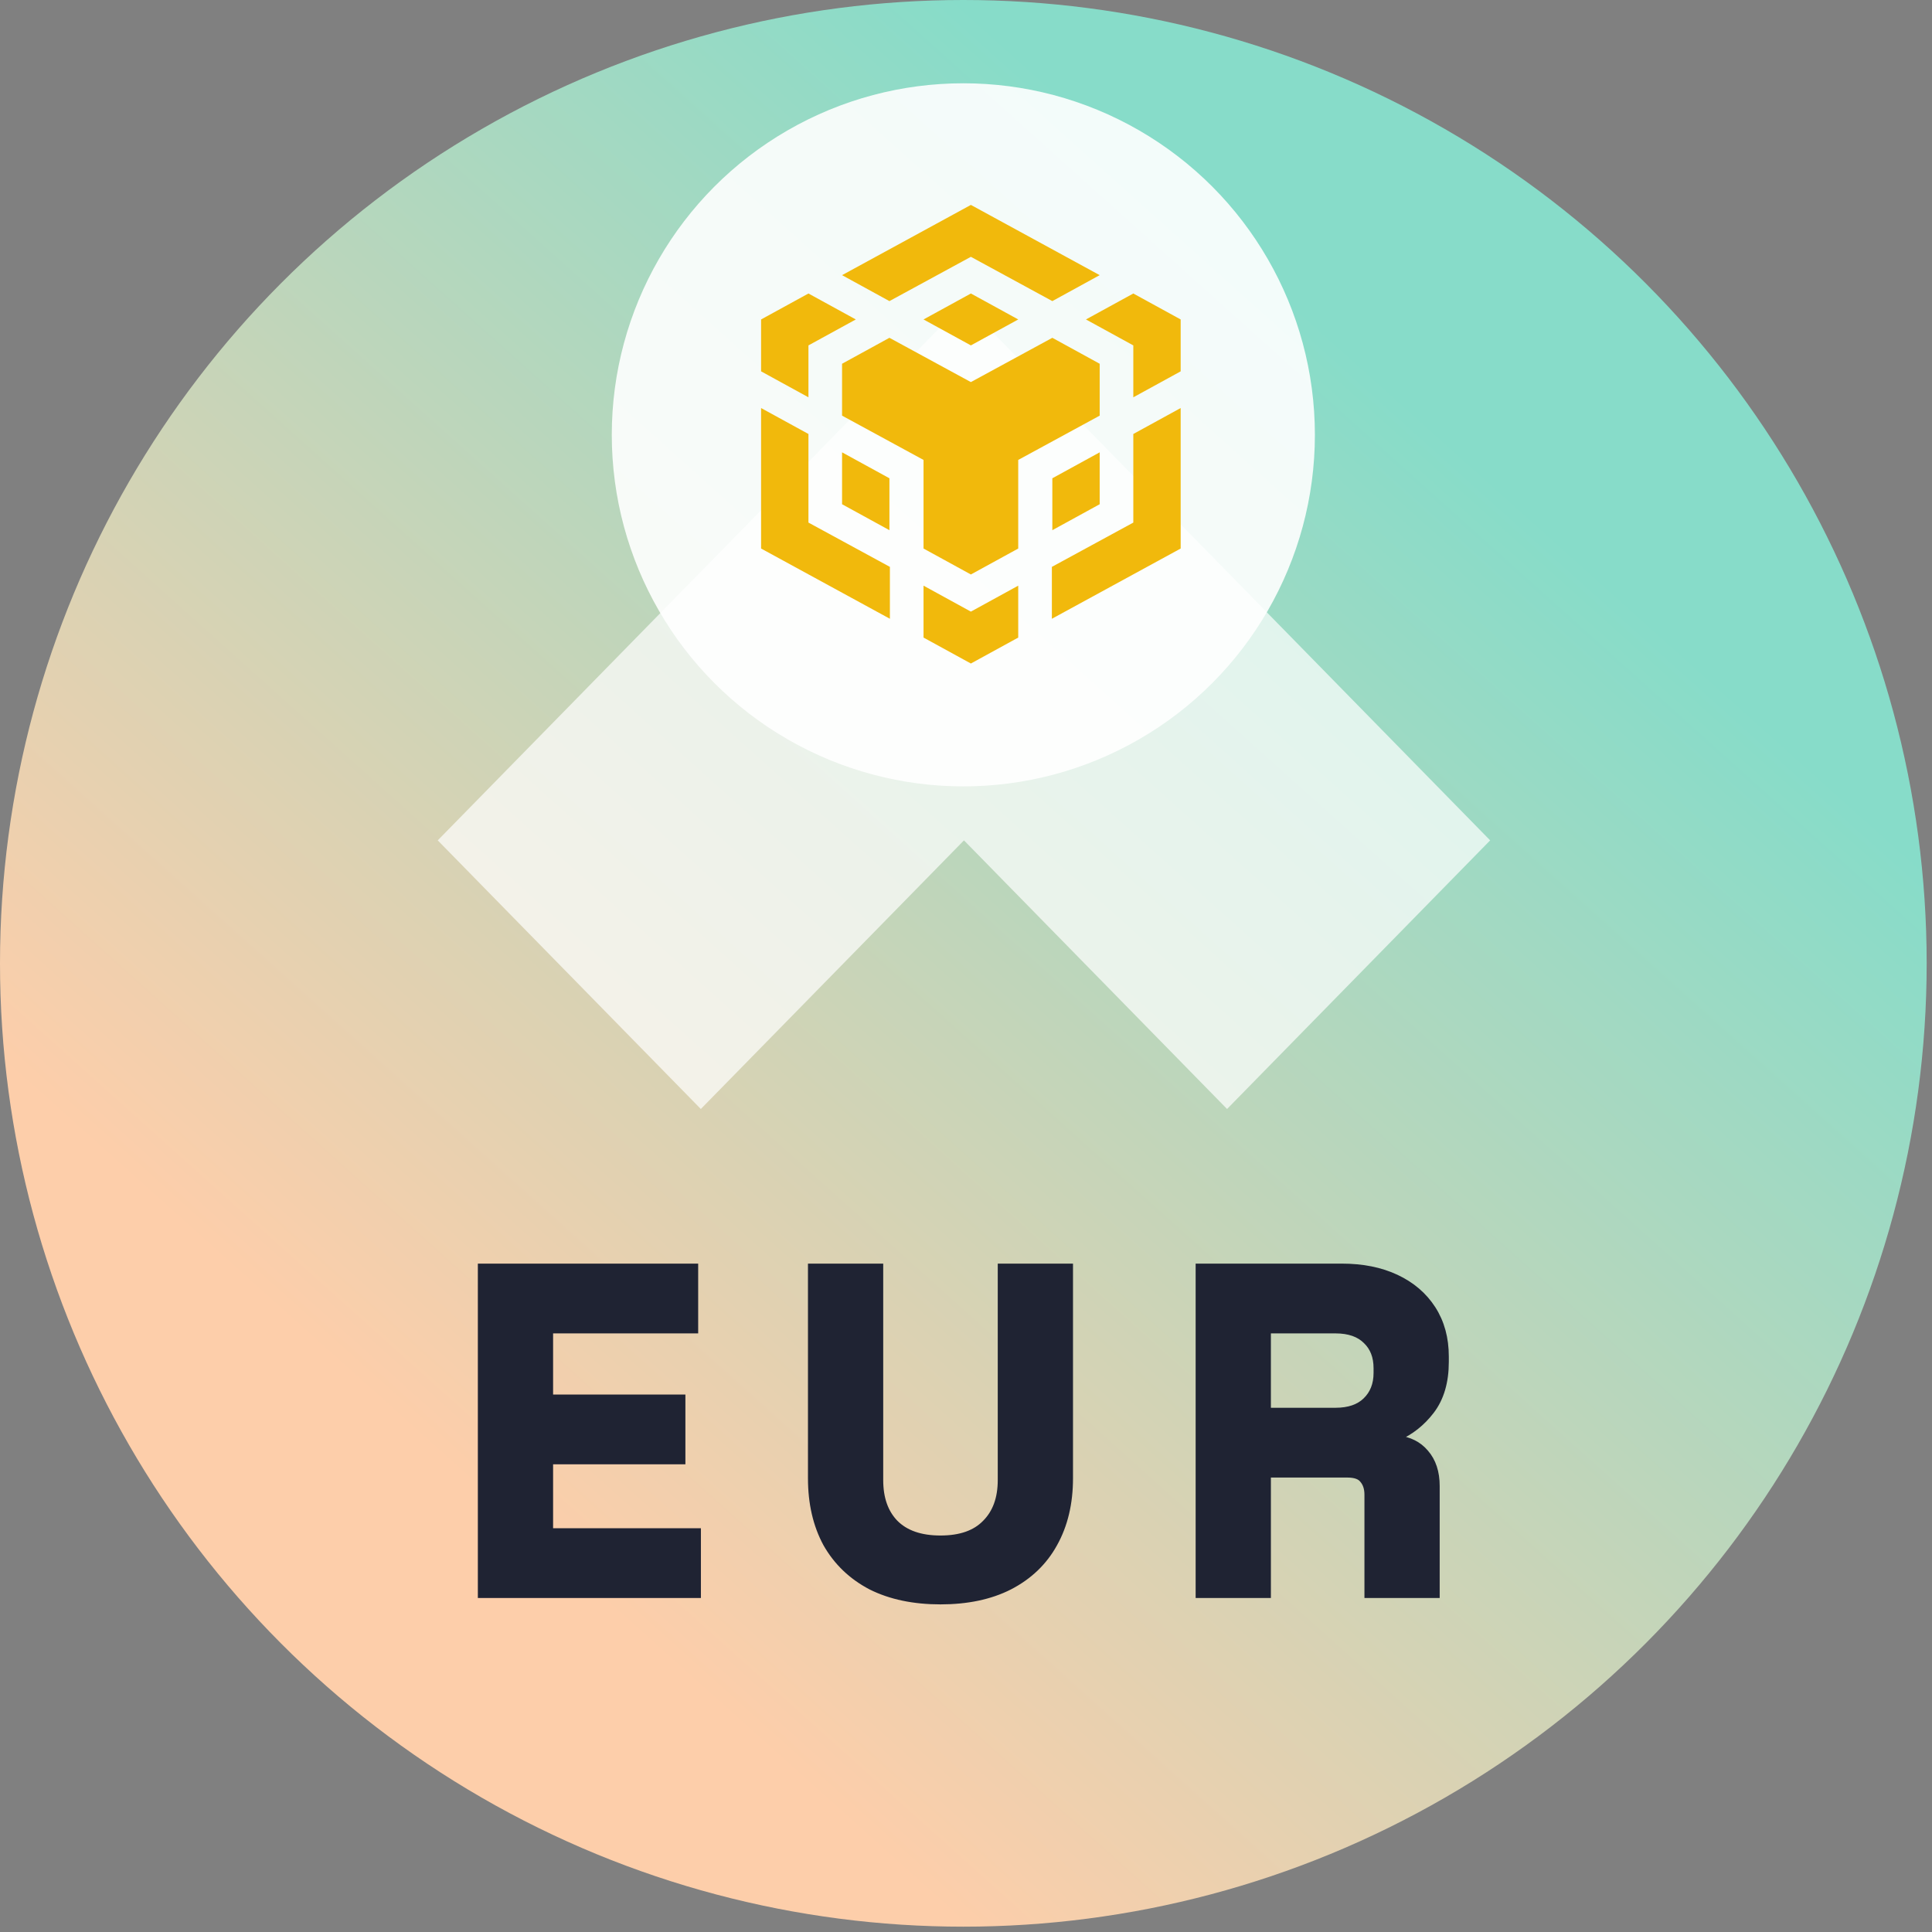 <svg width="198" height="198" viewBox="0 0 198 198" fill="none" xmlns="http://www.w3.org/2000/svg">
<rect x="0" y="0" width="198" height="198" fill="#808080" stroke="none"/>
<circle cx="98.727" cy="98.727" r="98.727" fill="url(#paint0_linear_4315_52061)"/>
<g opacity="0.7">
<path d="M152.718 86.125L98.792 31.059L44.861 86.125L71.824 113.655L98.792 86.125L125.755 113.655L152.718 86.125Z" fill="white"/>
</g>
<path d="M49.357 162.999V163.384H49.742H71.062H71.447V162.999V157.389V157.003H71.062H56.299V149.685H69.472H69.858V149.3V143.69V143.305H69.472H56.299V136.267H70.781H71.167V135.882V130.271V129.886H70.781H49.742H49.357V130.271V162.999ZM89.286 162.545L89.286 162.545L89.293 162.549C91.29 163.547 93.659 164.039 96.385 164.039C99.111 164.039 101.465 163.548 103.432 162.548L103.434 162.547C105.431 161.516 106.953 160.061 107.989 158.183C109.055 156.277 109.581 154.044 109.581 151.498V130.271V129.886H109.195H103.024H102.639V130.271V151.685C102.639 153.602 102.087 155.069 101.022 156.134L101.022 156.134L101.018 156.138C99.99 157.194 98.468 157.751 96.385 157.751C94.304 157.751 92.763 157.195 91.703 156.136C90.668 155.071 90.131 153.603 90.131 151.685V130.271V129.886H89.746H83.574H83.189V130.271V151.498C83.189 154.043 83.698 156.275 84.732 158.18L84.732 158.18L84.736 158.187C85.802 160.061 87.322 161.515 89.286 162.545ZM122.92 162.999V163.384H123.305H129.477H129.862V162.999V151.041H138.079C138.927 151.041 139.425 151.261 139.695 151.598L139.7 151.604L139.705 151.61C140.037 151.993 140.219 152.505 140.219 153.181V162.999V163.384H140.604H146.775H147.161V162.999V152.292C147.161 150.916 146.799 149.774 146.038 148.908C145.343 148.088 144.396 147.624 143.233 147.495V147.264C144.565 146.673 145.693 145.776 146.613 144.579C147.613 143.279 148.096 141.6 148.096 139.575V139.014C148.096 137.175 147.659 135.557 146.772 134.177C145.888 132.802 144.646 131.743 143.059 130.998C141.47 130.252 139.62 129.886 137.518 129.886H123.305H122.92V130.271V162.999ZM140.051 137.37L140.056 137.375C140.779 138.07 141.154 139.007 141.154 140.23V140.698C141.154 141.916 140.766 142.871 140.009 143.599C139.291 144.29 138.26 144.66 136.864 144.66H129.862V136.267H136.864C138.29 136.267 139.333 136.652 140.051 137.37L140.051 137.37Z" fill="#1F2333" stroke="#1F2333" stroke-width="0.77"/>
<g opacity="0.9">
<circle cx="98.727" cy="44.564" r="36.029" fill="white"/>
</g>
<path d="M86.299 28.199L99.5 21L112.7 28.199L107.848 30.859L99.5 26.319L91.152 30.859L86.299 28.199H86.299ZM112.7 37.279L107.848 34.619L99.5 39.158L91.152 34.619L86.299 37.278V42.597L94.647 47.136V56.216L99.5 58.875L104.353 56.216V47.136L112.701 42.597V37.279H112.7ZM112.7 51.677V46.357L107.848 49.016V54.336L112.701 51.676L112.7 51.677ZM116.147 53.557L107.8 58.096V63.415L121 56.216V41.817L116.147 44.477V53.556V53.557ZM111.293 32.739L116.147 35.399V40.718L121 38.058V32.739L116.147 30.079L111.293 32.739V32.739ZM94.647 60.021V65.341L99.5 68L104.353 65.341V60.021L99.5 62.681L94.647 60.021ZM86.299 51.676L91.153 54.336V49.016L86.299 46.357V51.676ZM94.647 32.739L99.501 35.398L104.354 32.739L99.501 30.079L94.647 32.739ZM82.854 35.398L87.707 32.739L82.854 30.079L78 32.739V38.057L82.853 40.717V35.399L82.854 35.398ZM82.854 44.477L78 41.818V56.216L91.201 63.415V58.096L82.853 53.556V44.477H82.854Z" fill="#F1B90C"/>
<defs>
<linearGradient id="paint0_linear_4315_52061" x1="98.589" y1="0.268" x2="0.575" y2="109.492" gradientUnits="userSpaceOnUse">
<stop stop-color="#87DCC9"/>
<stop offset="1" stop-color="#FDCEAA"/>
</linearGradient>
</defs>
</svg>
